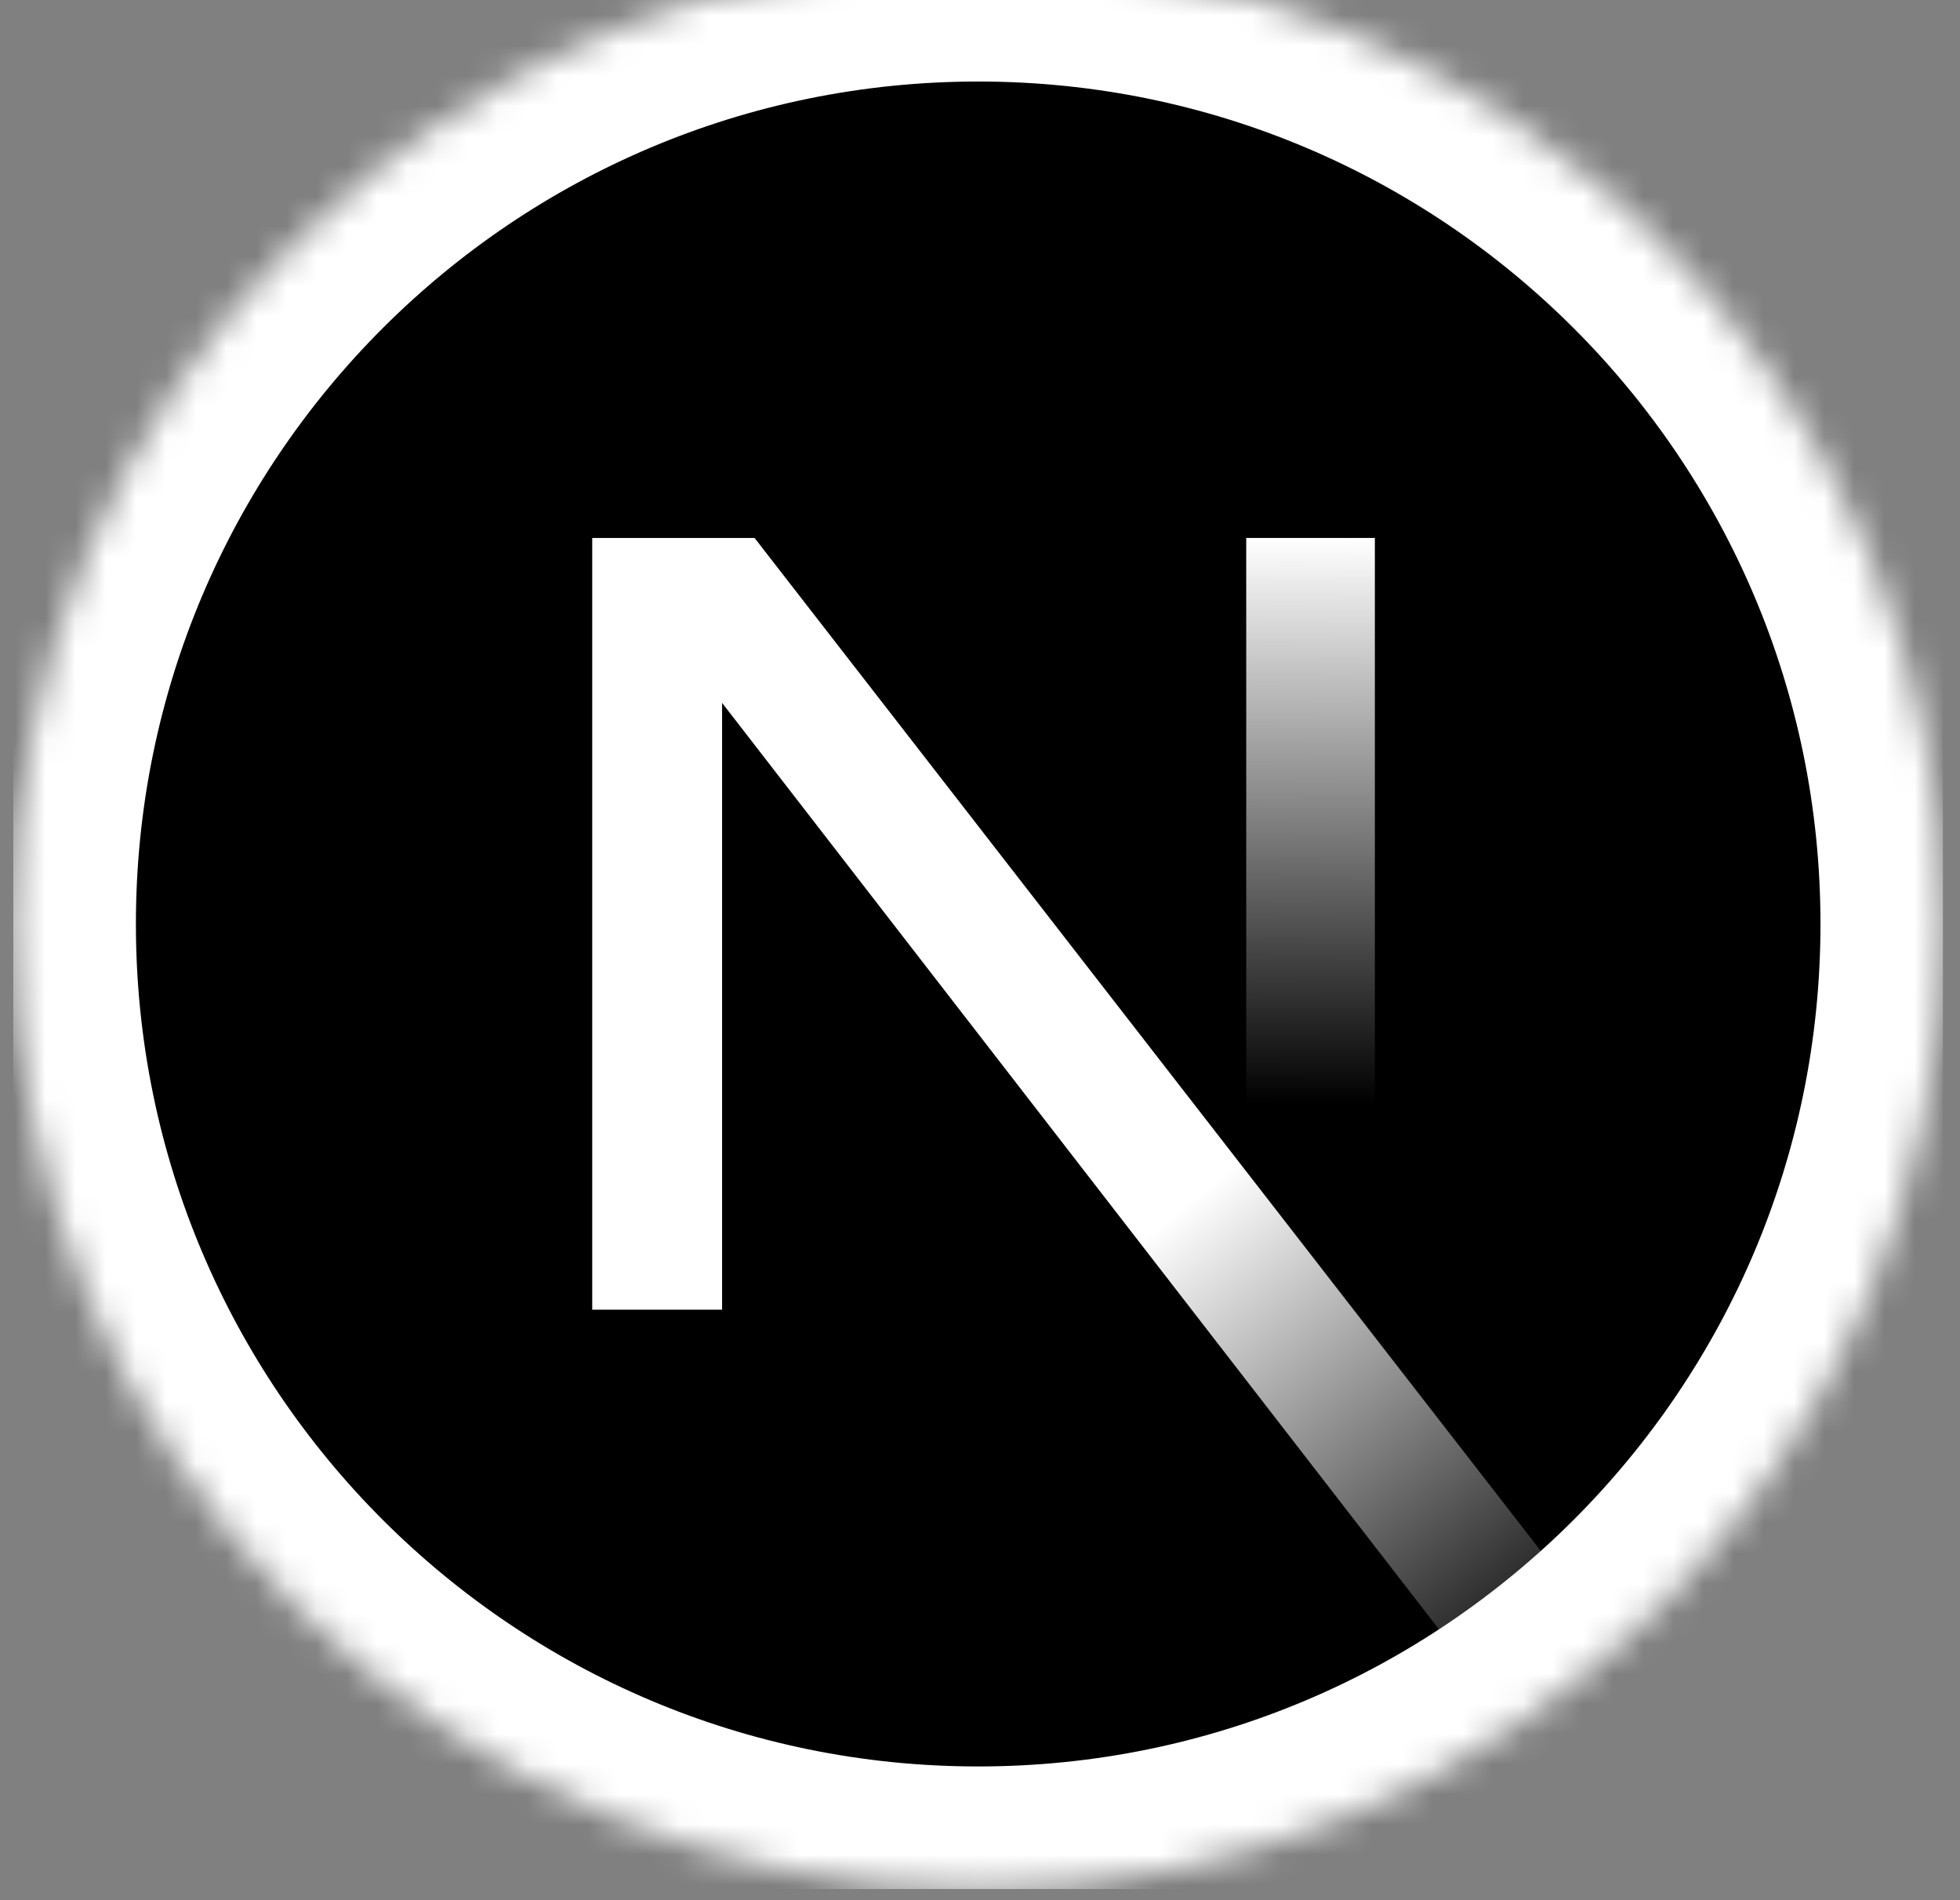 <svg width="65" height="63" viewBox="0 0 65 63" fill="none" xmlns="http://www.w3.org/2000/svg">
<rect x="0" y="0" width="65" height="63" fill="#808080" stroke="none"/>
<g clip-path="url(#clip0_206_147)">
<mask id="mask0_206_147" style="mask-type:alpha" maskUnits="userSpaceOnUse" x="0" y="-2" width="65" height="65">
<path d="M32.44 62.637C50.113 62.637 64.44 48.31 64.44 30.637C64.44 12.964 50.113 -1.363 32.44 -1.363C14.767 -1.363 0.44 12.964 0.44 30.637C0.44 48.31 14.767 62.637 32.44 62.637Z" fill="black"/>
</mask>
<g mask="url(#mask0_206_147)">
<path d="M32.44 61.57C49.524 61.57 63.373 47.721 63.373 30.637C63.373 13.553 49.524 -0.297 32.44 -0.297C15.356 -0.297 1.507 13.553 1.507 30.637C1.507 47.721 15.356 61.57 32.44 61.57Z" fill="black" stroke="white" stroke-width="6"/>
<path d="M53.598 54.644L25.024 17.837H19.64V43.426H23.947V23.306L50.217 57.248C51.403 56.455 52.532 55.584 53.598 54.644Z" fill="url(#paint0_linear_206_147)"/>
<path d="M45.595 17.837H41.329V43.437H45.595V17.837Z" fill="url(#paint1_linear_206_147)"/>
</g>
</g>
<defs>
<linearGradient id="paint0_linear_206_147" x1="39.195" y1="40.059" x2="51.818" y2="55.703" gradientUnits="userSpaceOnUse">
<stop stop-color="white"/>
<stop offset="1" stop-color="white" stop-opacity="0"/>
</linearGradient>
<linearGradient id="paint1_linear_206_147" x1="43.462" y1="17.837" x2="43.391" y2="36.637" gradientUnits="userSpaceOnUse">
<stop stop-color="white"/>
<stop offset="1" stop-color="white" stop-opacity="0"/>
</linearGradient>
<clipPath id="clip0_206_147">
<rect width="64" height="64" fill="white" transform="translate(0.44 -1.363)"/>
</clipPath>
</defs>
</svg>
